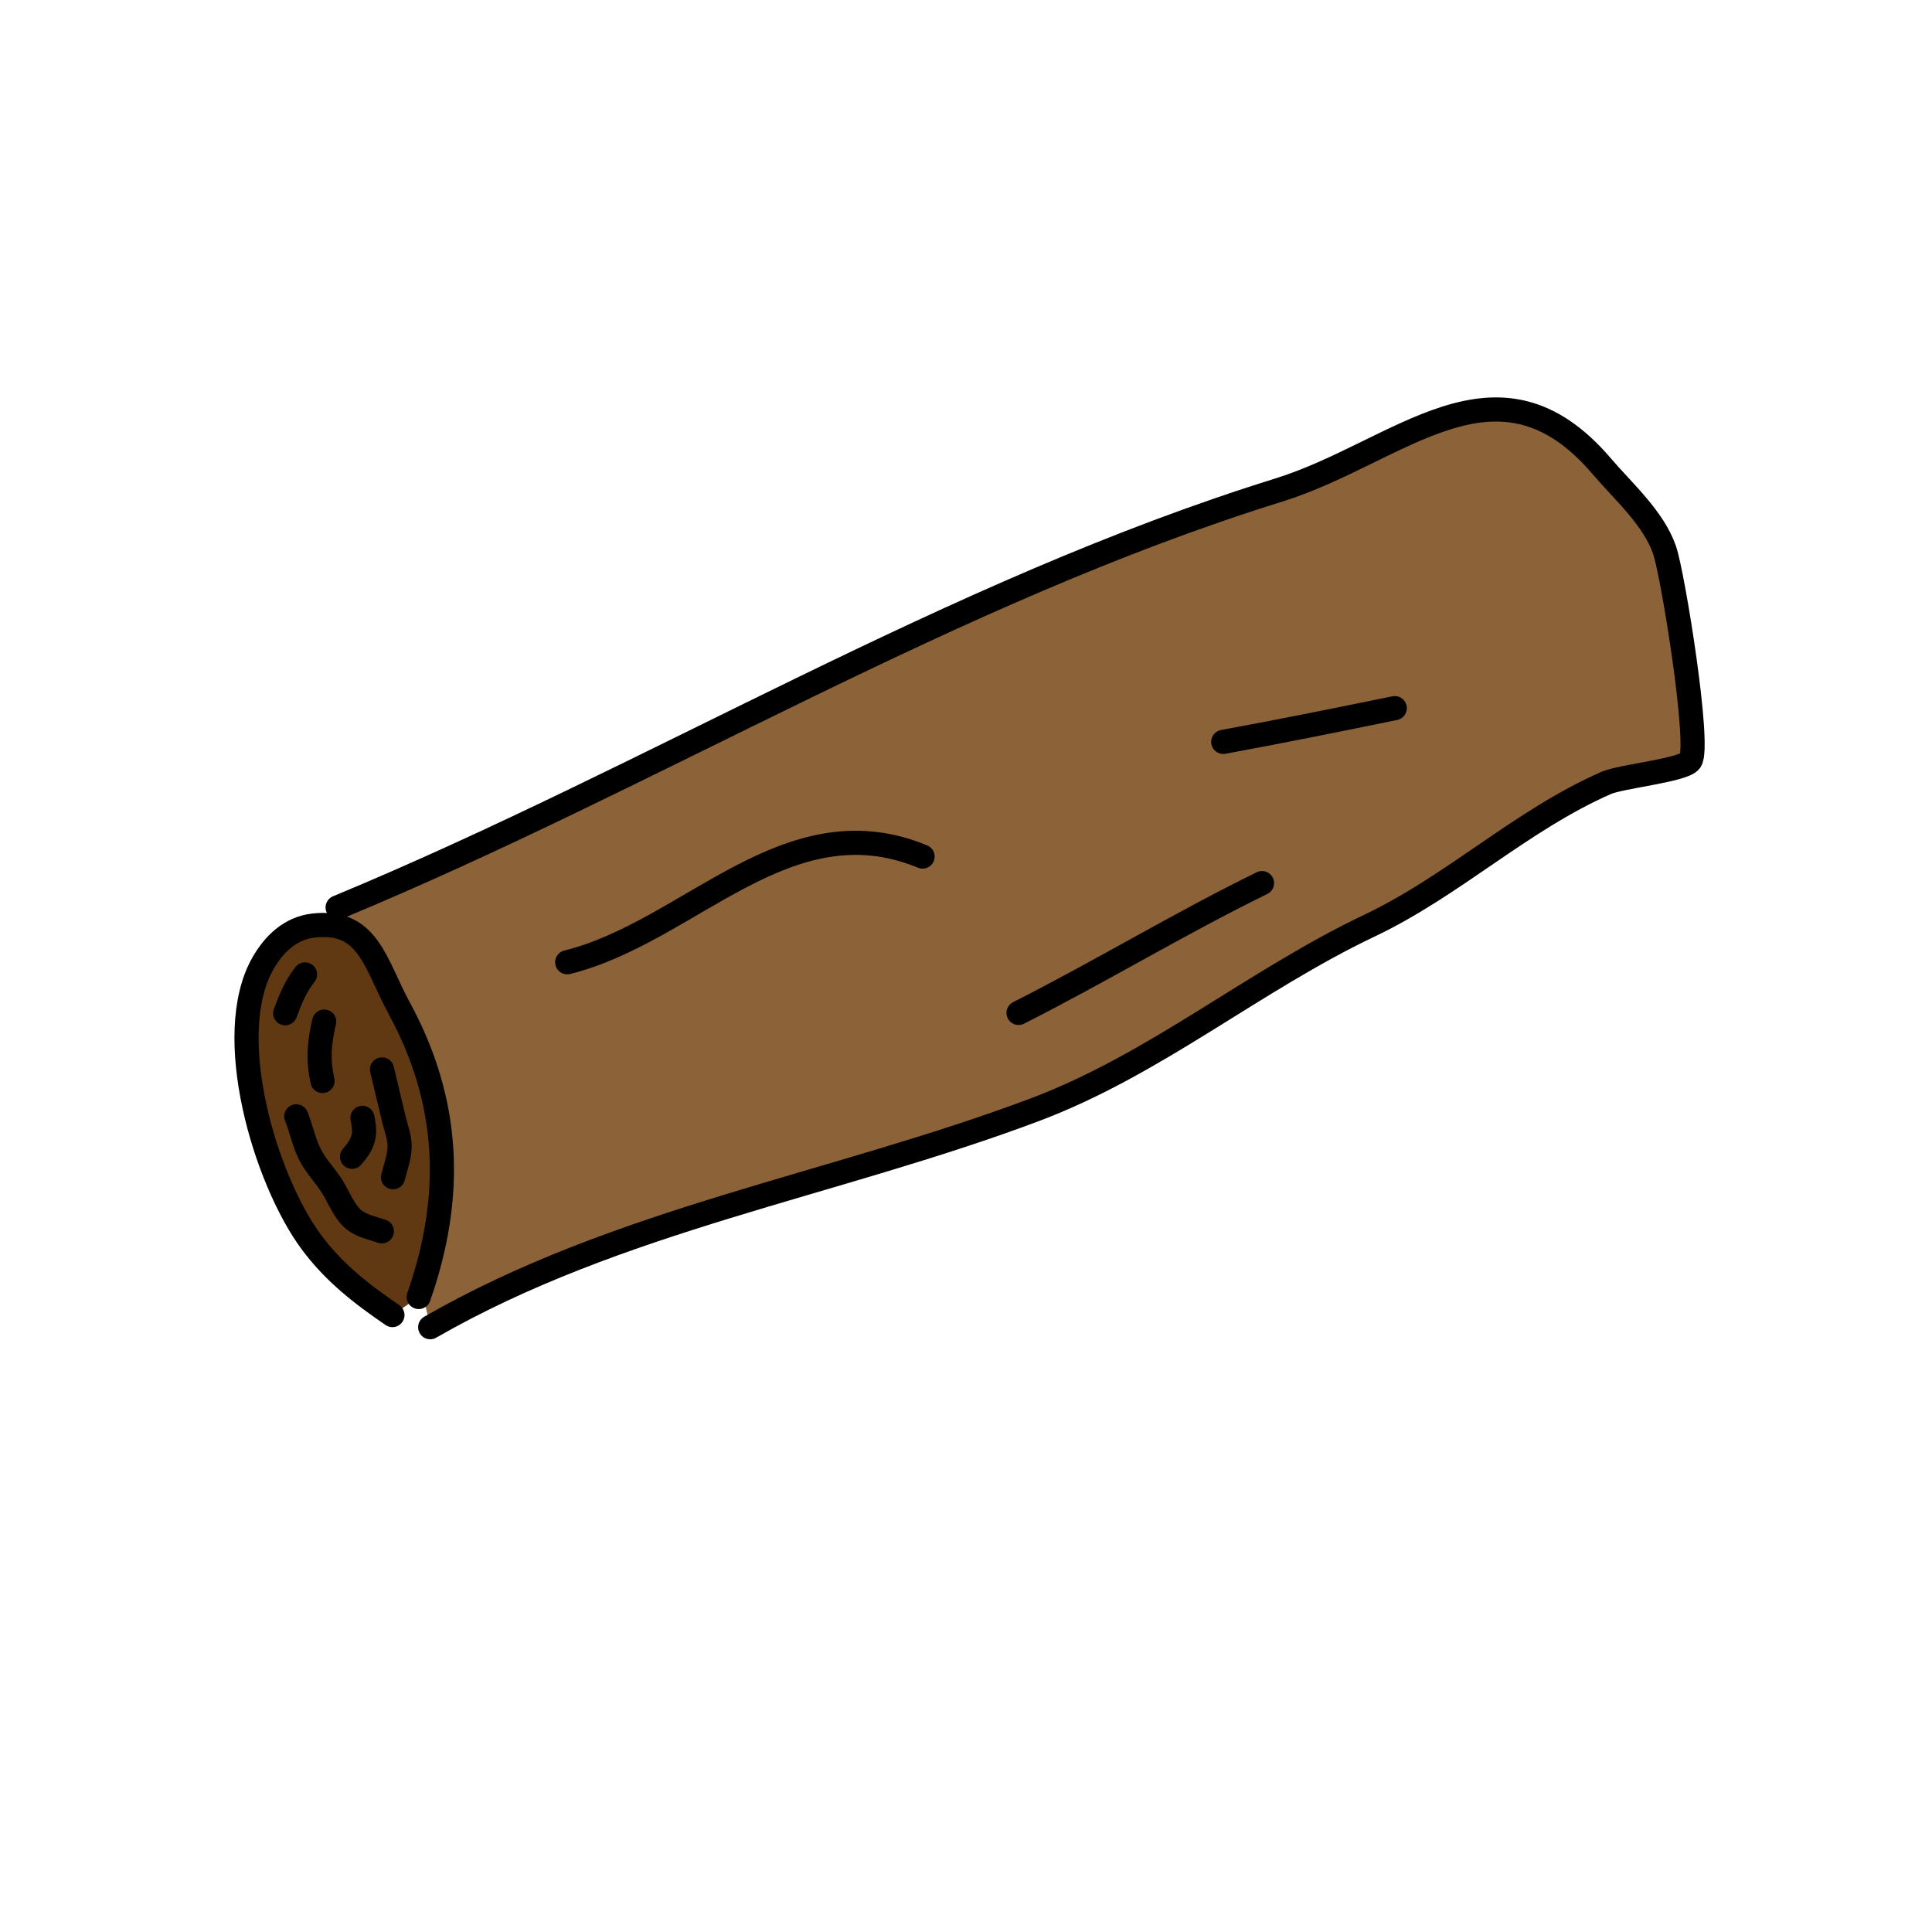 <?xml version="1.0" encoding="utf-8"?>
<svg x="0px" y="0px" width="800px" height="800px" viewBox="0 0 800 800" xmlns="http://www.w3.org/2000/svg" xmlns:xlink="http://www.w3.org/1999/xlink">
  <!--Generated by AMDN-->
  <g id="Layer 1">
    <path id="Path" style="fill:#8c6238;fill-opacity:1;fill-rule:nonzero;opacity:1;stroke:#000000;stroke-linecap:round;stroke-linejoin:round;stroke-miterlimit:10;stroke-opacity:1;stroke-width:10;" d="M139.808,375.753 C271.096,321.316,393.542,245.217,529.501,202.921 C579.499,187.367,619.875,142.201,663.272,193.097 C672.1,203.45,684.686,214.507,689.251,227.728 C692.707,237.738,704.201,308.815,699.925,315.046 C697.253,318.938,671.26,321.463,665.018,324.217 C629.617,339.832,601.845,366.774,567.039,383.302 C519.349,405.947,478.307,440.804,428.424,459.541 C345.151,490.821,255.694,504.971,178.14,549.566"/>
    <path id="Path" style="fill:#603812;fill-opacity:1;fill-rule:nonzero;opacity:1;stroke:#000000;stroke-linecap:round;stroke-linejoin:round;stroke-miterlimit:10;stroke-opacity:1;stroke-width:10;" d="M162.491,544.542 C149.535,535.678,138.151,526.866,128.745,514.074 C109.849,488.375,91.874,428.721,108.889,398.897 C113.393,391.003,120.183,384.332,129.824,383.249 C152.567,380.693,155.127,398.677,165.467,417.775 C186.348,456.342,188.009,495.256,173.38,537.056"/>
    <path id="Path" style="fill:none;opacity:1;stroke:#000000;stroke-linecap:round;stroke-linejoin:round;stroke-miterlimit:10;stroke-opacity:1;stroke-width:10;" d="M126.305,403.495 C122.308,408.592,120.362,413.536,118.097,419.559"/>
    <path id="Path" style="fill:none;opacity:1;stroke:#000000;stroke-linecap:round;stroke-linejoin:round;stroke-miterlimit:10;stroke-opacity:1;stroke-width:10;" d="M122.684,462.244 C124.835,467.689,125.928,473.508,128.681,478.698 C131.15,483.351,135.105,487.213,137.826,491.753 C140.334,495.935,142.678,501.934,146.522,505.054 C149.772,507.691,154.239,508.528,158.118,509.853"/>
    <path id="Path" style="fill:none;opacity:1;stroke:#000000;stroke-linecap:round;stroke-linejoin:round;stroke-miterlimit:10;stroke-opacity:1;stroke-width:10;" d="M158.185,442.832 C159.818,449.678,161.45,456.524,163.083,463.37 C163.9,466.793,165.347,470.571,165.475,474.094 C165.635,478.474,163.773,483.252,162.75,487.467"/>
    <path id="Path" style="fill:none;opacity:1;stroke:#000000;stroke-linecap:round;stroke-linejoin:round;stroke-miterlimit:10;stroke-opacity:1;stroke-width:10;" d="M134.242,423.005 C132.165,431.894,131.581,438.649,133.545,447.614"/>
    <path id="Path" style="fill:none;opacity:1;stroke:#000000;stroke-linecap:round;stroke-linejoin:round;stroke-miterlimit:10;stroke-opacity:1;stroke-width:10;" d="M150.077,462.885 C151.631,470.041,150.602,473.471,145.771,478.991"/>
    <path id="Path" style="fill:none;opacity:1;stroke:#000000;stroke-linecap:round;stroke-linejoin:round;stroke-miterlimit:10;stroke-opacity:1;stroke-width:10;" d="M234.866,398.452 C285.687,385.828,325.961,331.509,382.019,354.68"/>
    <path id="Path" style="fill:none;opacity:1;stroke:#000000;stroke-linecap:round;stroke-linejoin:round;stroke-miterlimit:10;stroke-opacity:1;stroke-width:10;" d="M421.768,419.427 C455.743,402.25,488.226,382.5,522.573,365.676"/>
    <path id="Path" style="fill:none;opacity:1;stroke:#000000;stroke-linecap:round;stroke-linejoin:round;stroke-miterlimit:10;stroke-opacity:1;stroke-width:10;" d="M506.513,307.204 C530.255,302.849,553.892,298.066,577.54,293.228"/>
  </g>
</svg>
